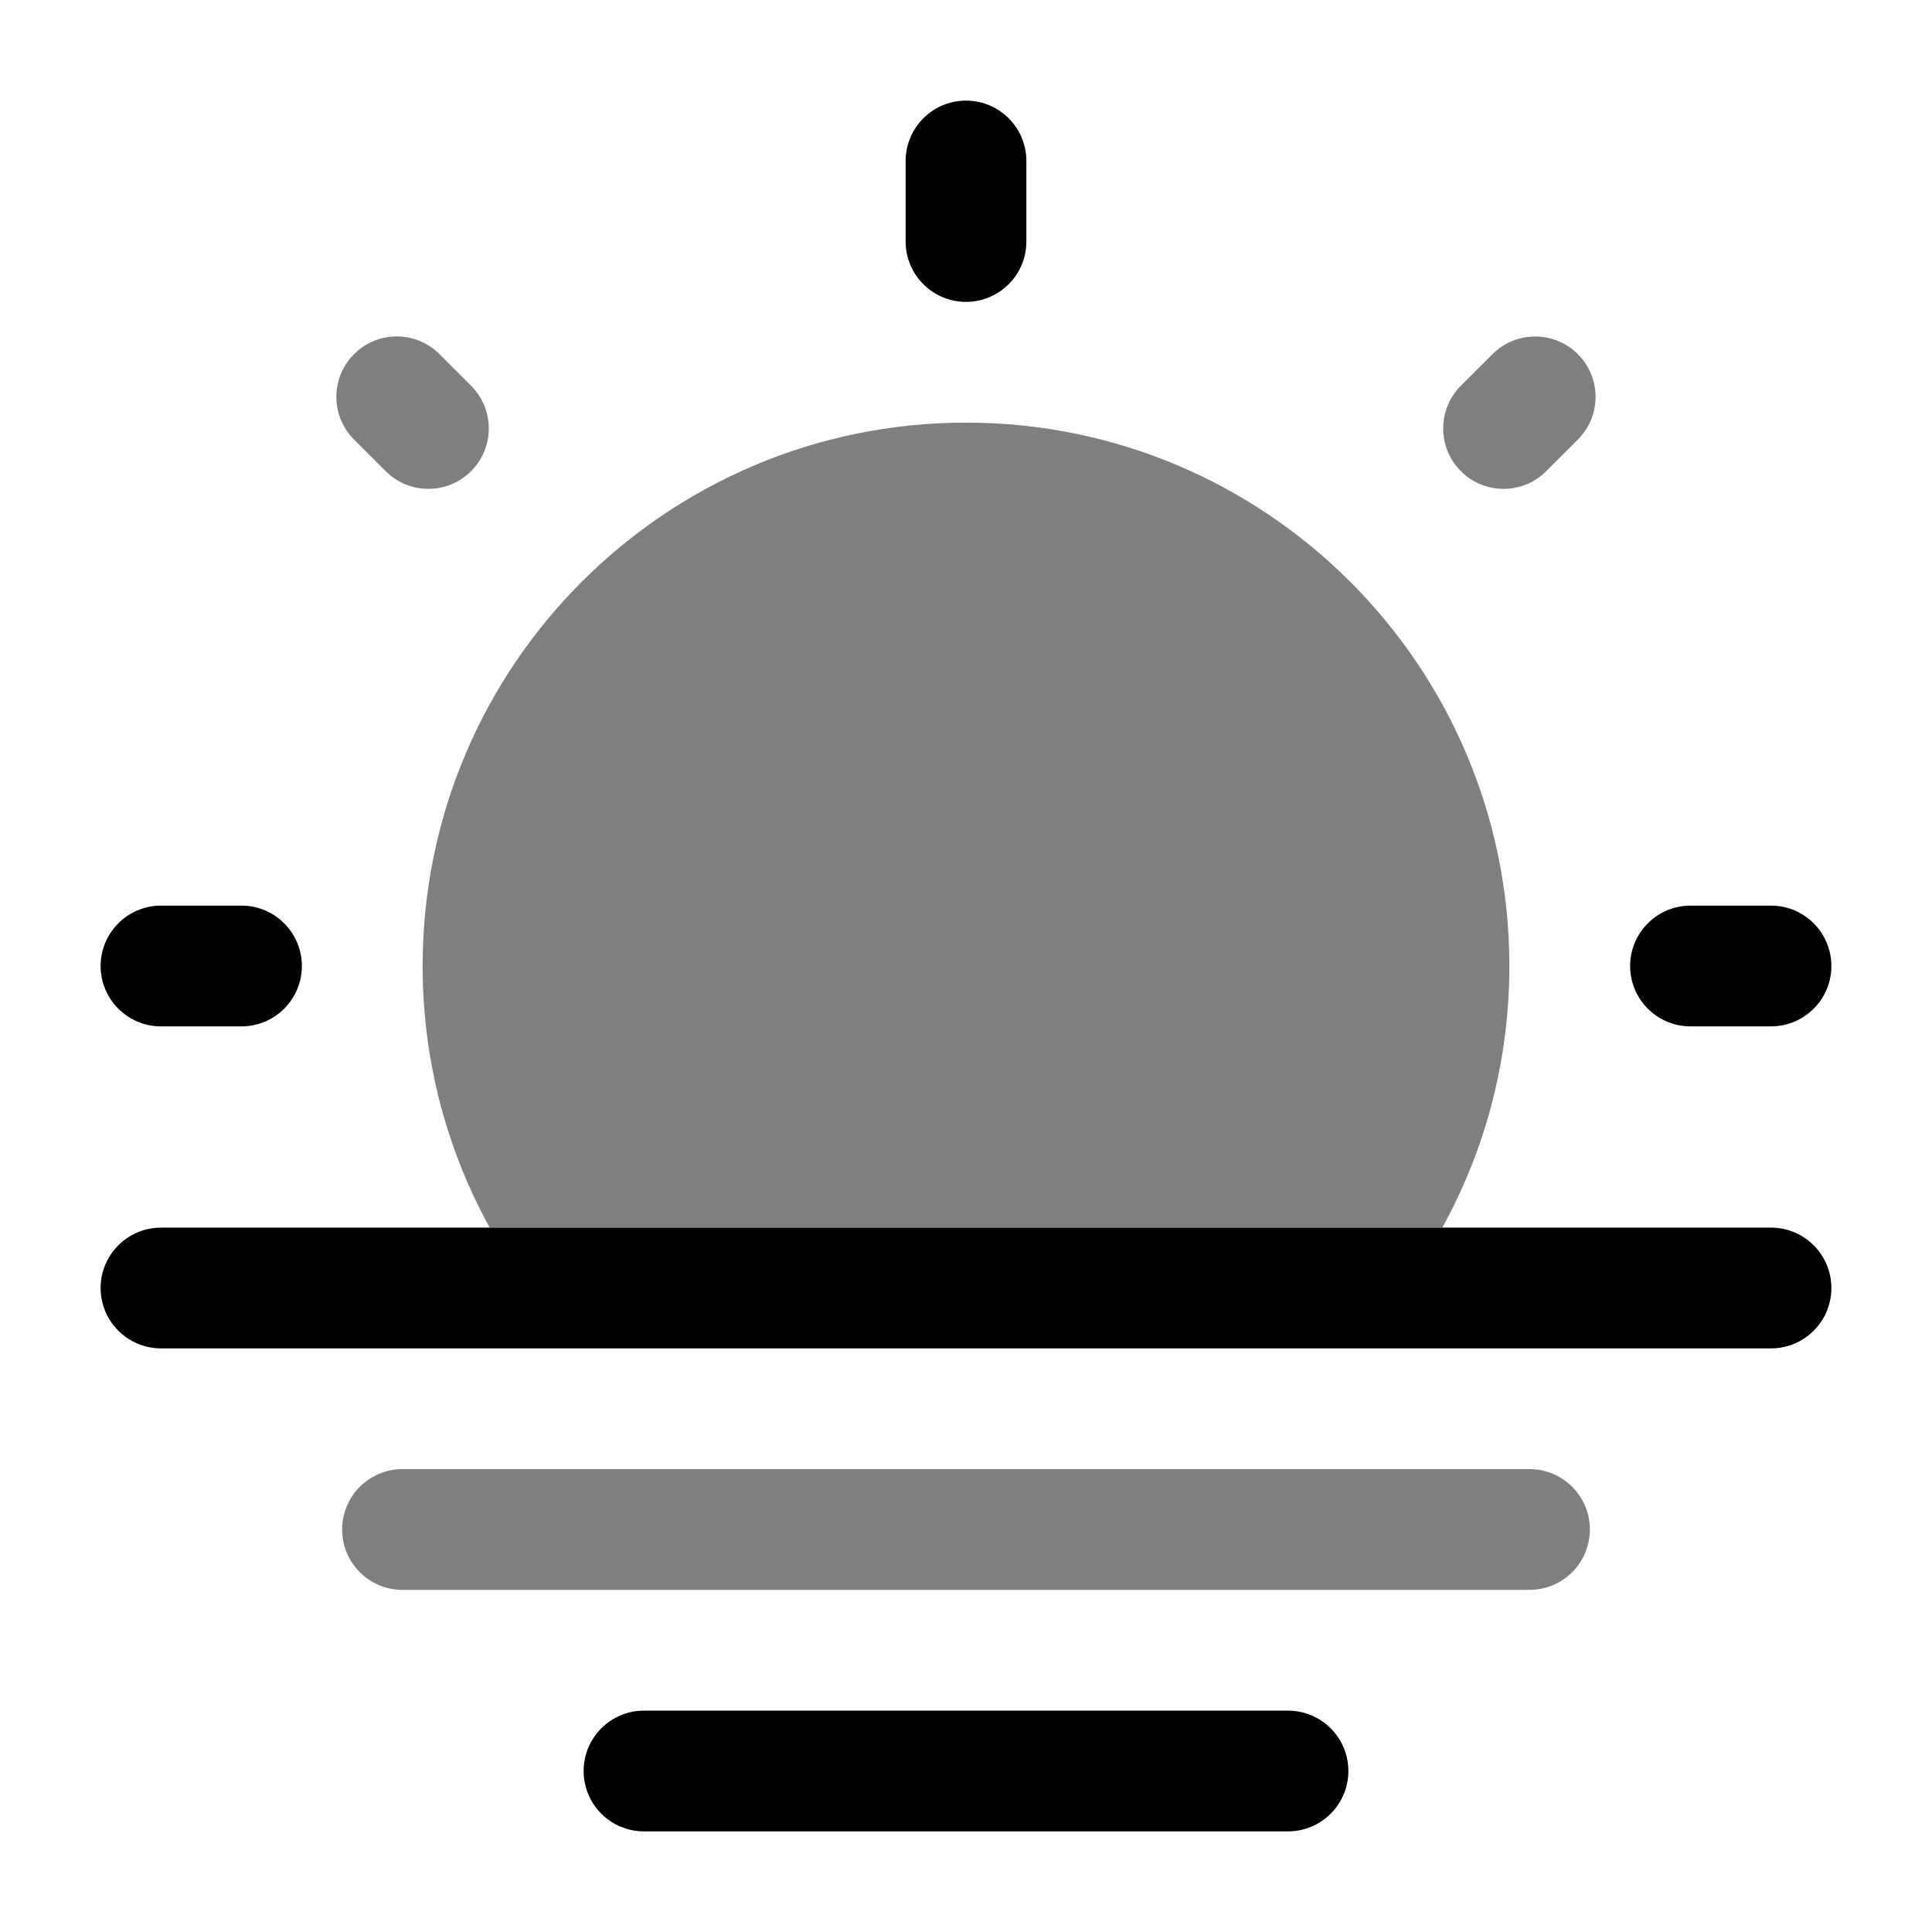 <svg width="24" height="24" viewBox="0 0 24 24" fill="none" xmlns="http://www.w3.org/2000/svg">
<path fill-rule="evenodd" clip-rule="evenodd" d="M7.25 22C7.25 21.586 7.586 21.25 8 21.25H16C16.414 21.25 16.75 21.586 16.75 22C16.75 22.414 16.414 22.75 16 22.75H8C7.586 22.75 7.25 22.414 7.25 22Z" fill="black"/>
<path fill-rule="evenodd" clip-rule="evenodd" d="M12 1.25C12.414 1.25 12.75 1.586 12.75 2V3C12.75 3.414 12.414 3.75 12 3.75C11.586 3.75 11.25 3.414 11.25 3V2C11.25 1.586 11.586 1.25 12 1.25ZM1.25 12C1.25 11.586 1.586 11.25 2 11.25H3C3.414 11.25 3.75 11.586 3.75 12C3.75 12.414 3.414 12.75 3 12.75H2C1.586 12.75 1.25 12.414 1.25 12ZM20.25 12C20.25 11.586 20.586 11.25 21 11.25H22C22.414 11.25 22.75 11.586 22.75 12C22.75 12.414 22.414 12.75 22 12.75H21C20.586 12.75 20.25 12.414 20.25 12Z" fill="black"/>
<path fill-rule="evenodd" clip-rule="evenodd" d="M6.083 15.25H2C1.586 15.25 1.25 15.586 1.25 16C1.25 16.414 1.586 16.75 2 16.75H22C22.414 16.75 22.75 16.414 22.75 16C22.75 15.586 22.414 15.25 22 15.25H17.917H6.083Z" fill="black"/>
<path opacity="0.5" d="M4.25 19C4.25 18.586 4.586 18.25 5 18.25H19C19.414 18.25 19.75 18.586 19.75 19C19.75 19.414 19.414 19.75 19 19.75H5C4.586 19.75 4.25 19.414 4.25 19Z" fill="black"/>
<g opacity="0.5">
<path d="M4.398 4.399C4.691 4.106 5.166 4.106 5.459 4.399L5.852 4.792C6.145 5.085 6.145 5.56 5.852 5.853C5.559 6.146 5.084 6.146 4.791 5.853L4.398 5.46C4.105 5.167 4.105 4.692 4.398 4.399Z" fill="black"/>
<path d="M19.601 4.4C19.894 4.693 19.894 5.167 19.601 5.46L19.208 5.853C18.915 6.146 18.44 6.146 18.147 5.853C17.855 5.56 17.855 5.085 18.147 4.792L18.54 4.4C18.833 4.107 19.308 4.107 19.601 4.4Z" fill="black"/>
</g>
<path opacity="0.5" d="M5.25 12C5.25 13.178 5.552 14.286 6.083 15.25H17.917C18.448 14.286 18.75 13.178 18.75 12C18.75 8.272 15.728 5.25 12 5.25C8.272 5.25 5.25 8.272 5.25 12Z" fill="black"/>
</svg>

